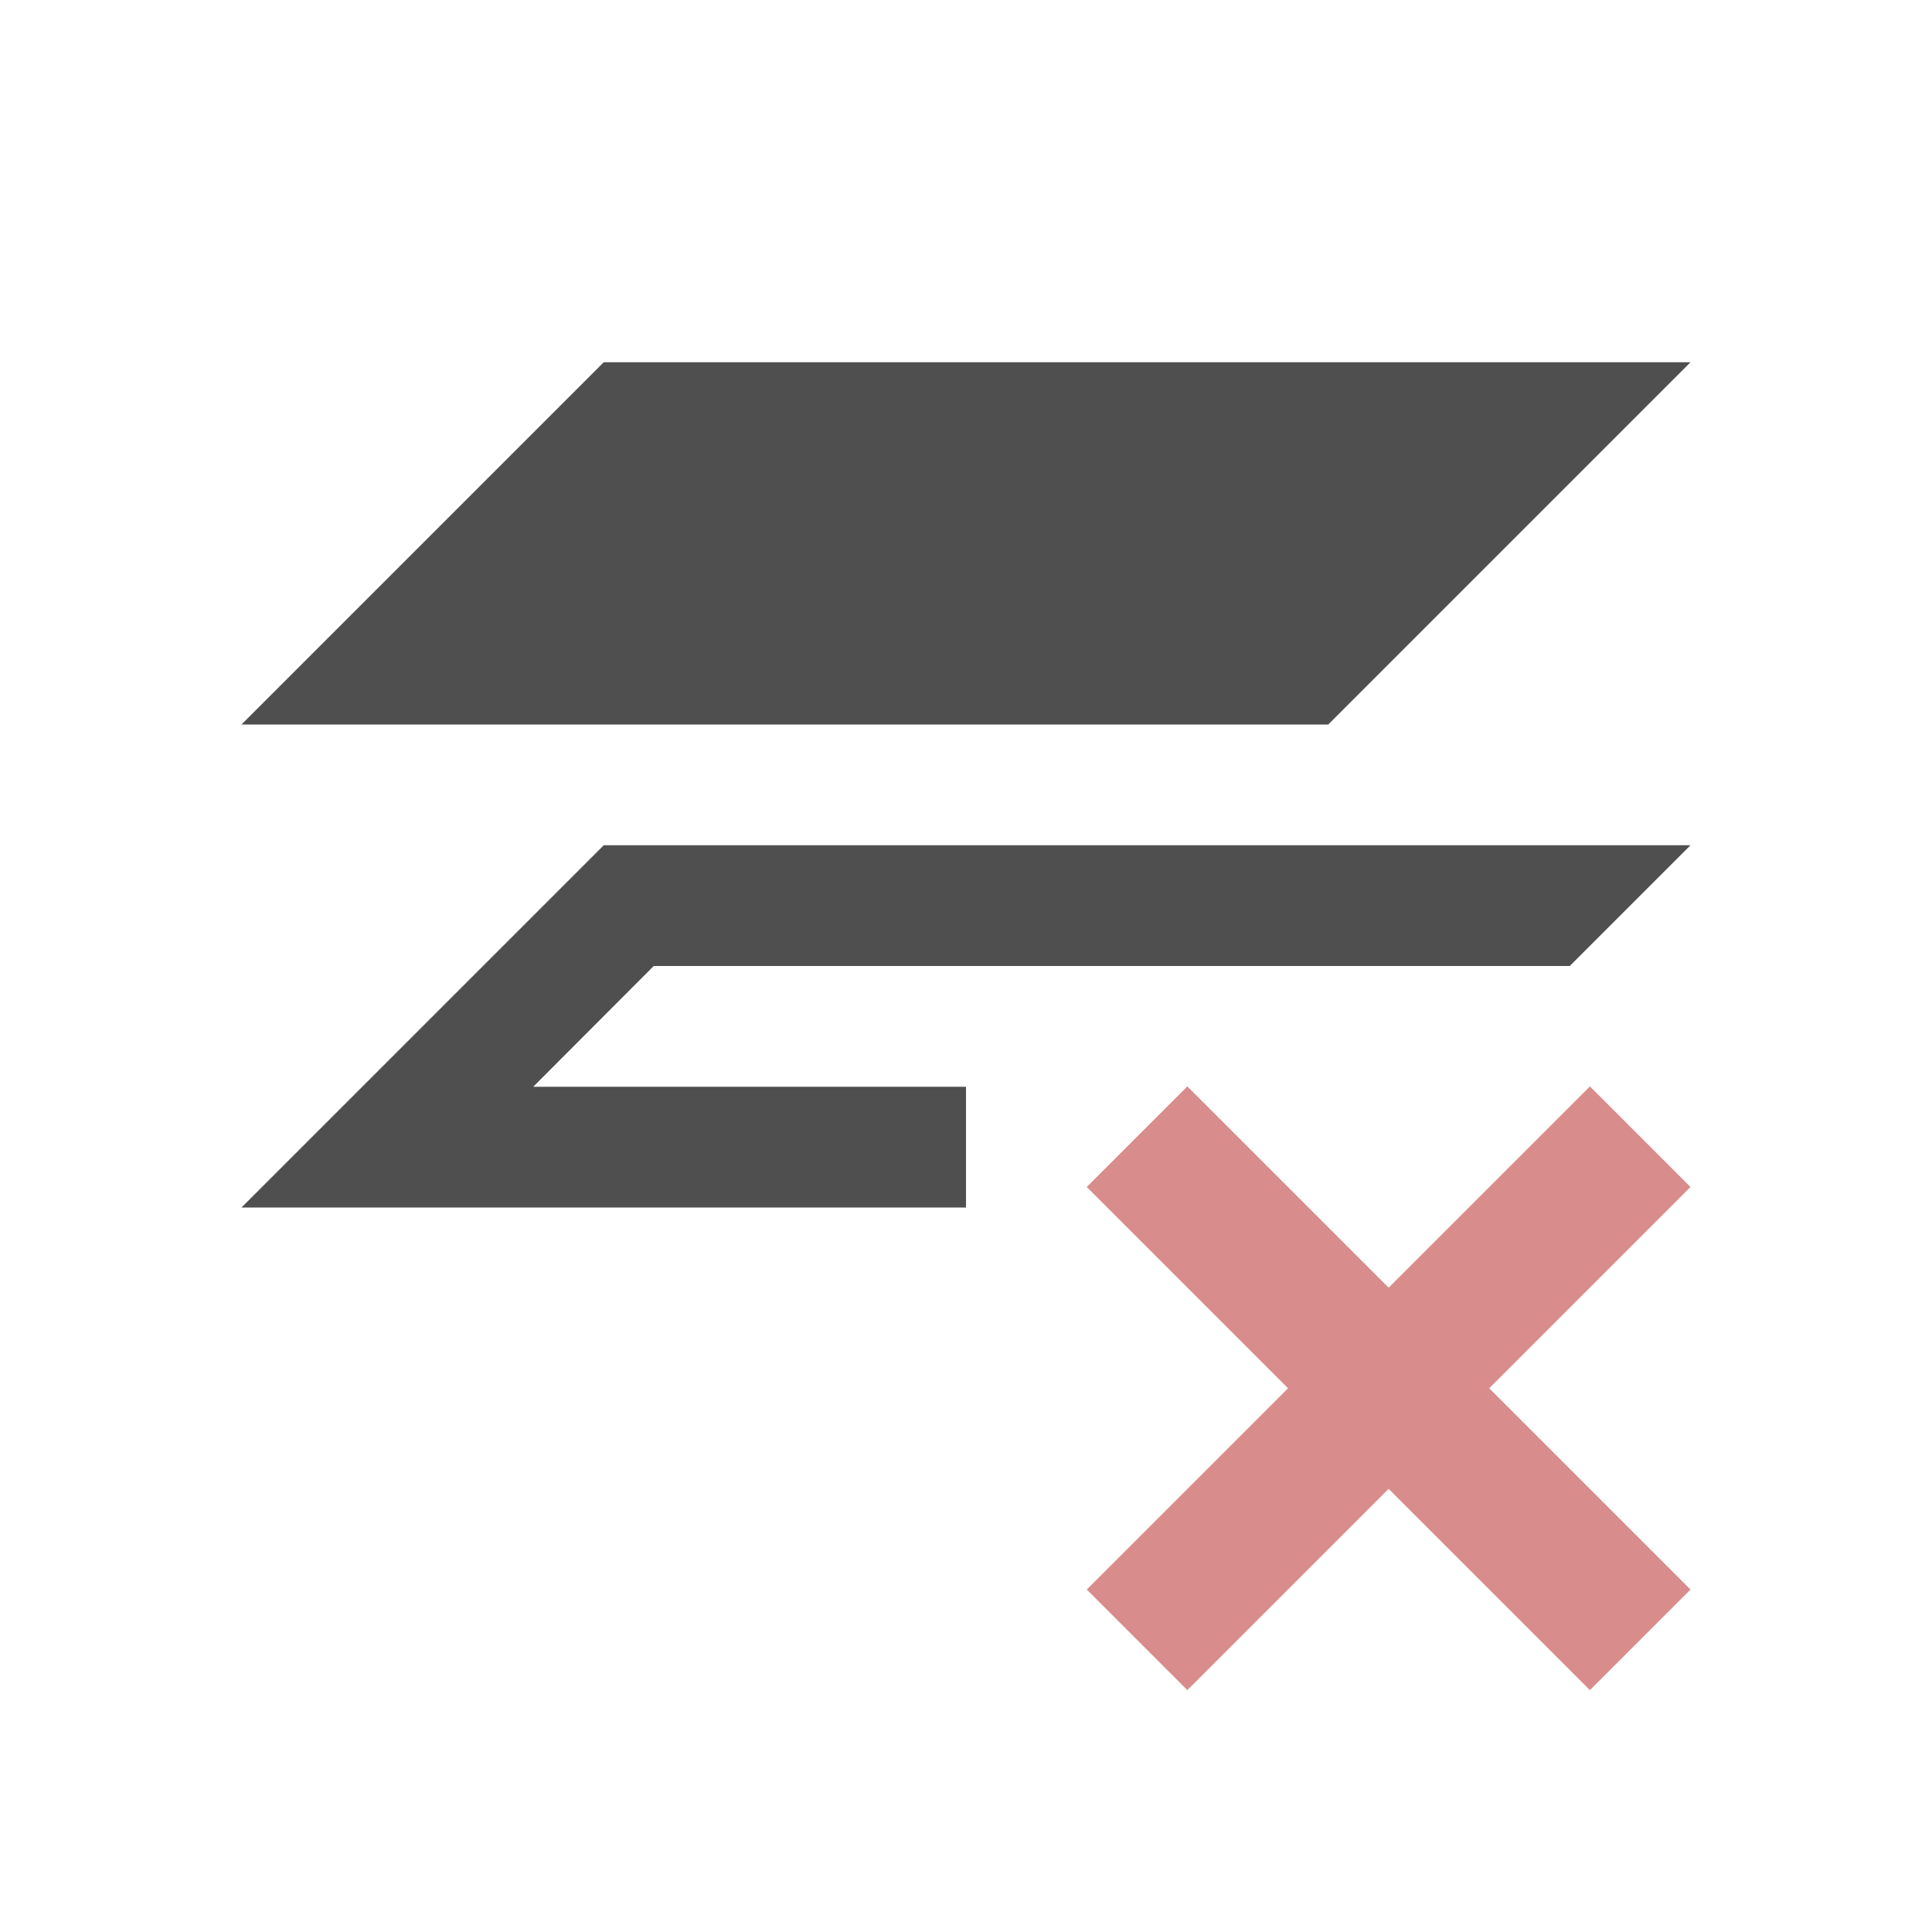 <svg xmlns="http://www.w3.org/2000/svg" viewBox="0 0 16 16">
    <path d="M5 3 2 6h9l3-3H5zm0 4-3 3h6V9H4.416l.998-1H13l1-1H5z" style="fill:currentColor;fill-opacity:1;stroke:none;color:#050505;opacity:.7"/>
    <path d="m9 9.83 1.667 1.667L9 13.164l.833.833L11.5 12.33l1.667 1.667.833-.833-1.667-1.667L14 9.83l-.833-.833-1.667 1.667-1.667-1.667Z" style="fill:currentColor;fill-opacity:1;stroke:none;color:#d98c8c"/>
</svg>
